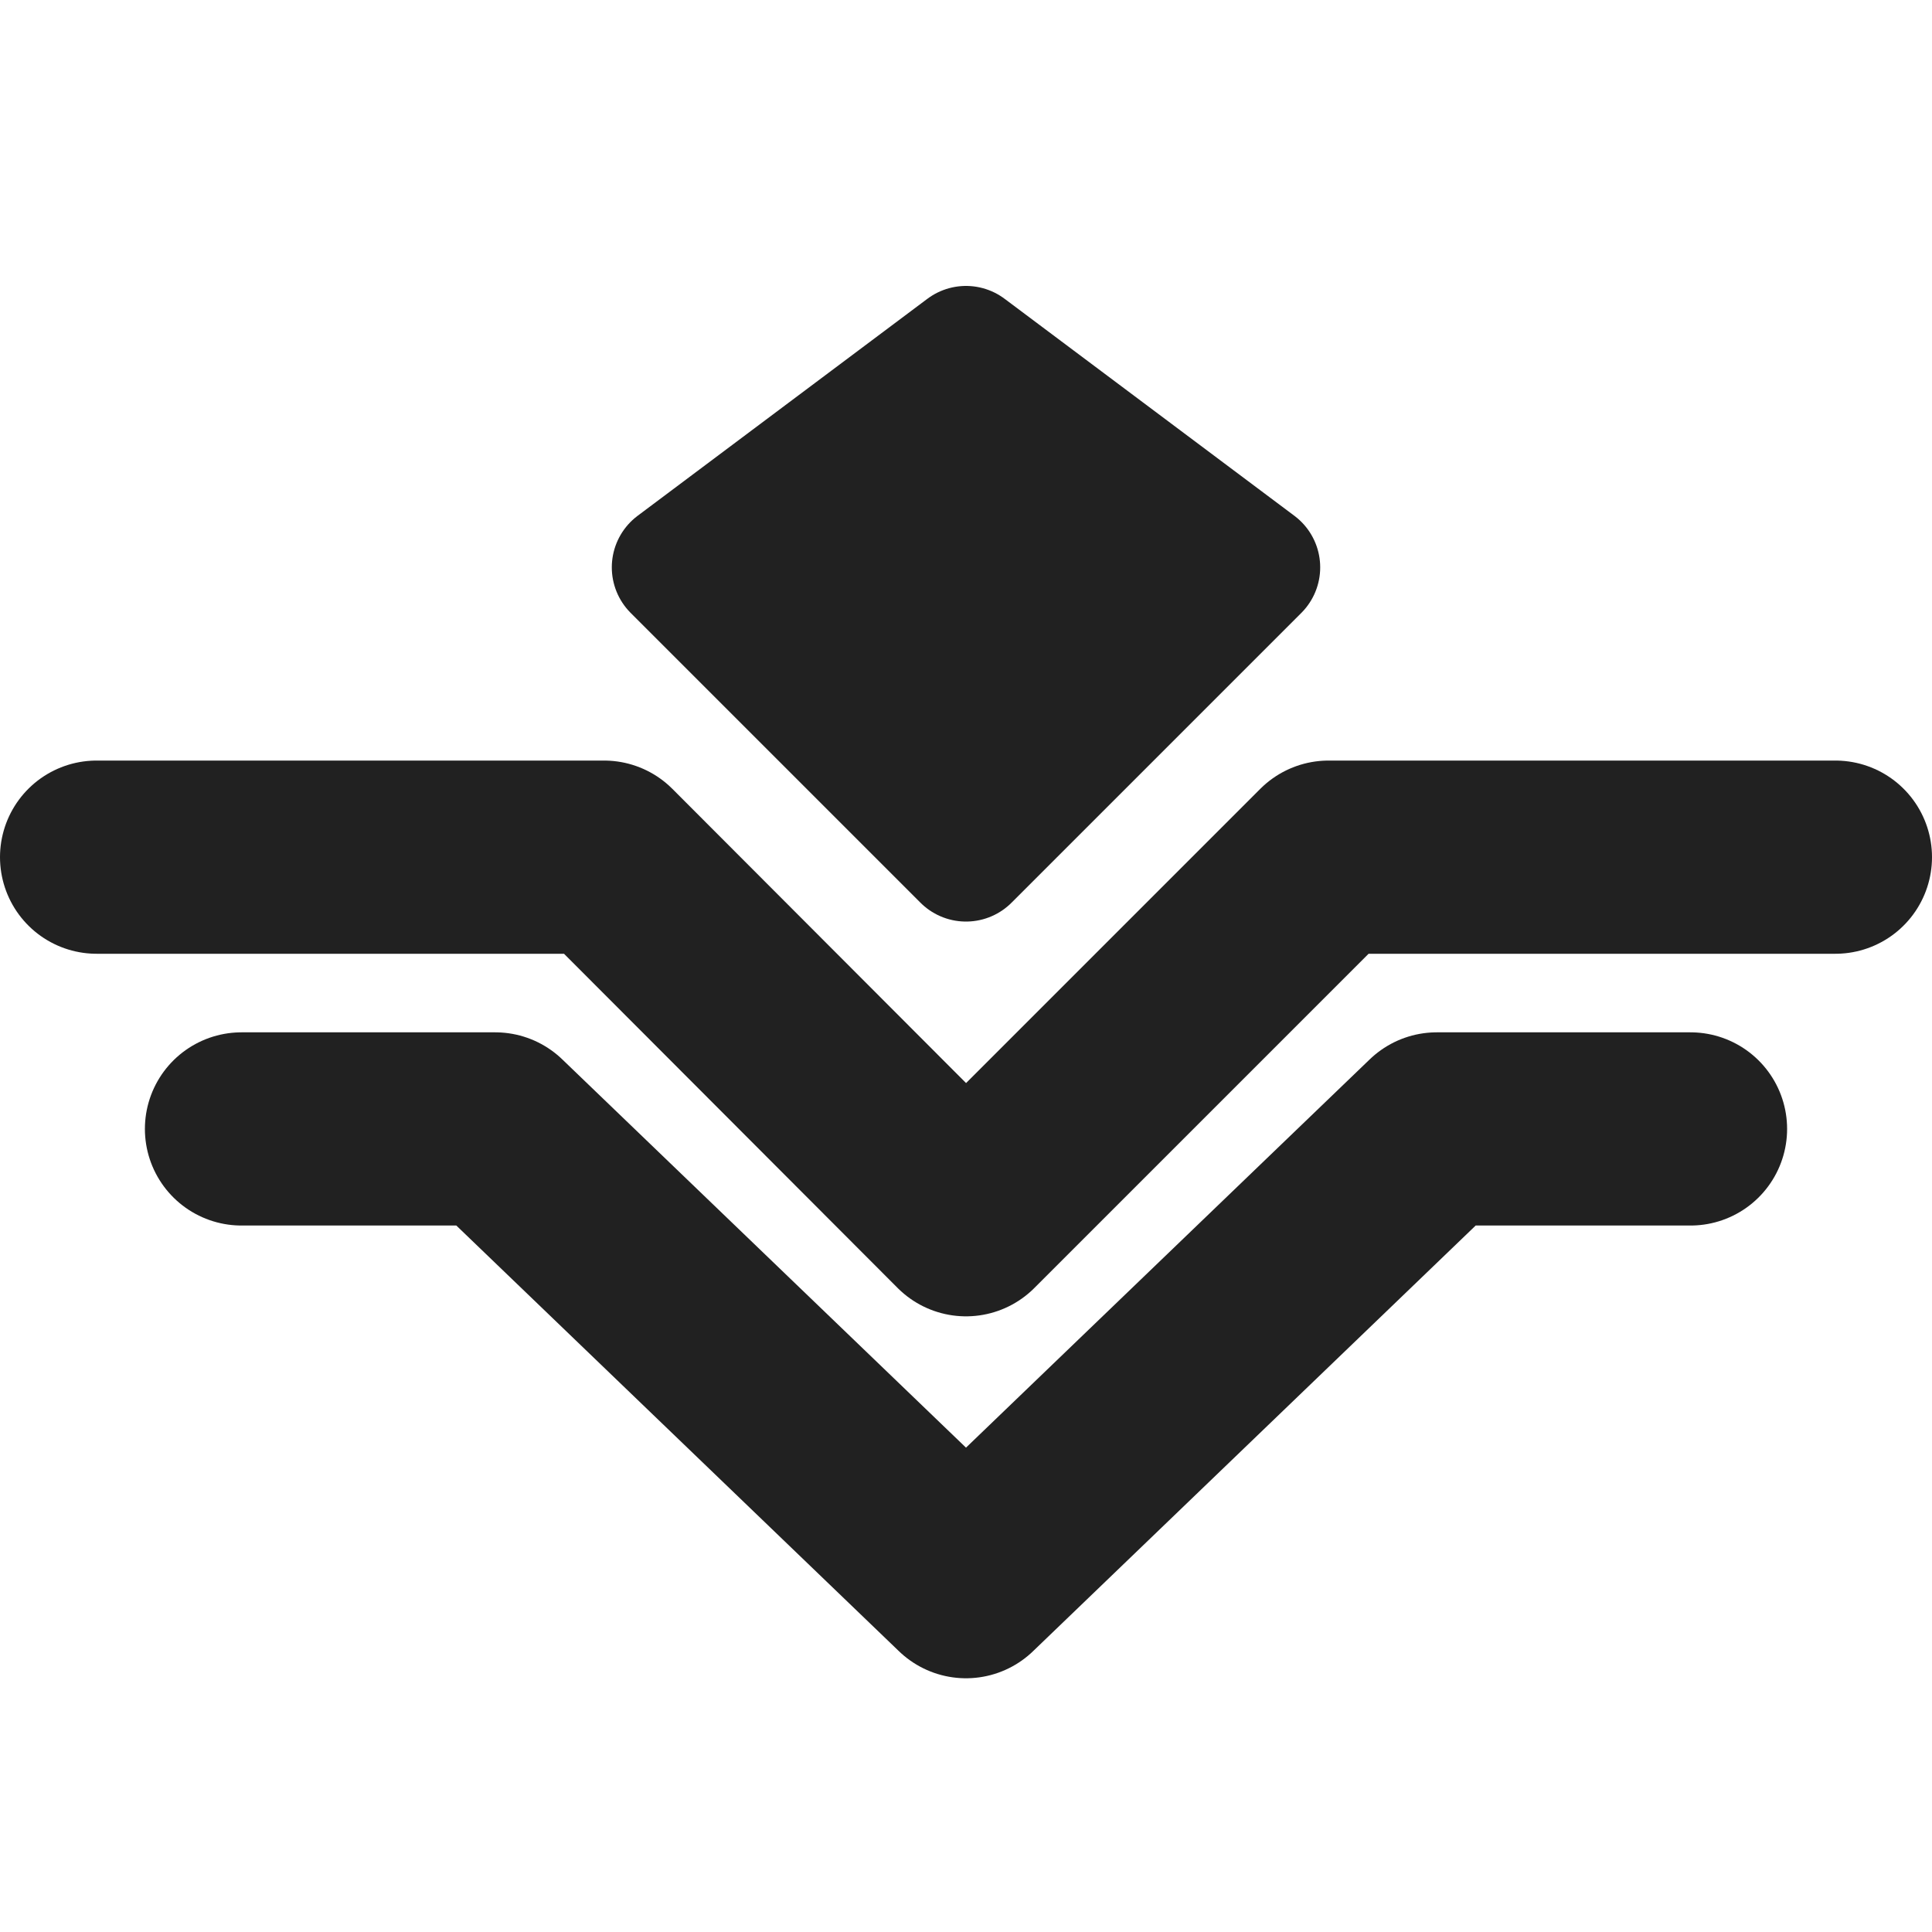 <!-- Copyright (c) 2022 - 2023 Jan Stehno -->
<svg xmlns="http://www.w3.org/2000/svg" viewBox="0 0 30 30"><title>trophy_diamond</title><g id="trophy_rating"><g id="diamond"><polyline points="1.5 13.31 9.38 13.31 15 18.94 20.63 13.31 28.5 13.31" fill="none" stroke="#212121" stroke-linecap="round" stroke-linejoin="round" stroke-width="3"/><polyline points="3.75 17.53 7.69 17.53 15 24.56 22.31 17.53 26.25 17.53" fill="none" stroke="#212121" stroke-linecap="round" stroke-linejoin="round" stroke-width="3"/><polygon points="10.5 8.81 15 13.31 19.5 8.81 15 5.44 10.5 8.81" fill="#212121" stroke="#212121" stroke-linecap="round" stroke-linejoin="round" stroke-width="2"/></g></g><g id="frame"><rect width="30" height="30" fill="none"/></g></svg>